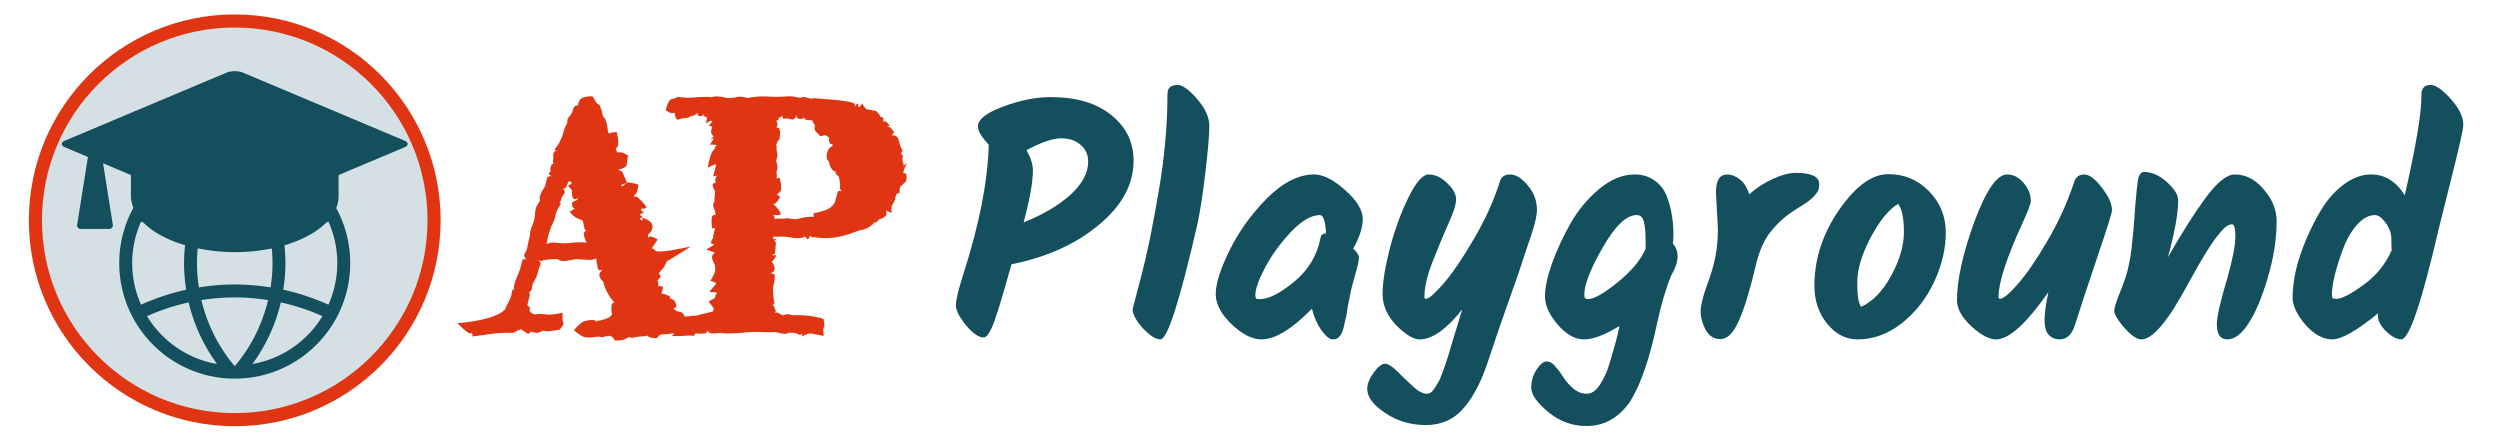 <?xml version="1.0" encoding="UTF-8" standalone="no"?>
<svg
   version="1.1"
   viewBox="0 0 953.188 168"
   fill="none"
   stroke="none"
   stroke-linecap="square"
   stroke-miterlimit="10"
   id="svg12"
   sodipodi:docname="logo.svg"
   inkscape:version="1.4 (86a8ad7, 2024-10-11)"
   xml:space="preserve"
   width="953.188"
   height="168"
   xmlns:inkscape="http://www.inkscape.org/namespaces/inkscape"
   xmlns:sodipodi="http://sodipodi.sourceforge.net/DTD/sodipodi-0.dtd"
   xmlns="http://www.w3.org/2000/svg"
   xmlns:svg="http://www.w3.org/2000/svg"><defs
     id="defs12"><inkscape:path-effect
       effect="offset"
       id="path-effect14"
       is_visible="true"
       lpeversion="1.3"
       linejoin_type="miter"
       unit="in"
       offset="-0.05"
       miter_limit="4"
       attempt_force_join="false"
       update_on_knot_move="true" /><inkscape:path-effect
       effect="fillet_chamfer"
       id="path-effect24"
       is_visible="true"
       lpeversion="1"
       nodesatellites_param="F,0,0,1,0,3,0,1 @ F,0,0,1,0,3,0,1 @ F,0,0,1,0,3,0,1 @ F,0,0,1,0,3,0,1"
       radius="3"
       unit="px"
       method="auto"
       mode="F"
       chamfer_steps="1"
       flexible="false"
       use_knot_distance="true"
       apply_no_radius="true"
       apply_with_radius="true"
       only_selected="false"
       hide_knots="false" /><inkscape:path-effect
       effect="fillet_chamfer"
       id="path-effect21"
       is_visible="true"
       lpeversion="1"
       nodesatellites_param="F,0,0,1,0,3,0,1 @ F,0,0,1,0,3,0,1 @ F,0,0,1,0,3,0,1 @ F,0,0,1,0,3,0,1"
       radius="3"
       unit="px"
       method="auto"
       mode="F"
       chamfer_steps="1"
       flexible="false"
       use_knot_distance="true"
       apply_no_radius="true"
       apply_with_radius="true"
       only_selected="false"
       hide_knots="false" /><inkscape:path-effect
       effect="fill_between_many"
       method="originald"
       linkedpaths="#text24,0,1"
       id="path-effect31"
       is_visible="true"
       lpeversion="0"
       join="true"
       close="true"
       autoreverse="true" /></defs><sodipodi:namedview
     id="namedview12"
     pagecolor="#ffffff"
     bordercolor="#000000"
     borderopacity="0.25"
     inkscape:showpageshadow="2"
     inkscape:pageopacity="0.0"
     inkscape:pagecheckerboard="0"
     inkscape:deskcolor="#d1d1d1"
     inkscape:zoom="0.5"
     inkscape:cx="549"
     inkscape:cy="44"
     inkscape:window-width="1394"
     inkscape:window-height="1002"
     inkscape:window-x="351"
     inkscape:window-y="0"
     inkscape:window-maximized="0"
     inkscape:current-layer="svg12"
     showguides="false"><inkscape:page
       x="0"
       y="0"
       width="953.188"
       height="168"
       id="page31"
       margin="0"
       bleed="0" /></sodipodi:namedview><clipPath
     id="p.0"><path
       d="M 0,0 H 521.501 V 168 H 0 Z"
       clip-rule="nonzero"
       id="path1" /></clipPath><path
     d="m 225.851,36.691 c -2.519,0 -4.112,0.481 -4.782,1.441 -0.661,0.96 -0.829,1.64 -0.503,2.038 -1.042,-0.118 -1.712,0.353 -2.011,1.414 -0.299,1.06 -0.775,1.998 -1.427,2.813 -0.562,0.562 -0.844,1.093 -0.844,1.591 0,0.498 -0.004,0.773 -0.014,0.828 -0.091,0.245 -0.248,0.577 -0.475,0.994 -0.227,0.408 -0.449,0.936 -0.667,1.589 -0.227,0.897 -0.439,1.627 -0.639,2.188 -0.19,0.562 -0.47,1.215 -0.841,1.958 -0.181,0.489 -0.413,0.939 -0.694,1.347 -0.281,0.399 -0.807,1.14 -1.577,2.227 1.069,0.489 1.332,0.65 0.789,0.478 -0.535,-0.181 -0.92,0.154 -1.155,1.005 -0.166,0.903 -0.128,1.527 0.094,1.905 -0.177,0.115 -0.293,0.256 -0.272,0.458 0.063,0.607 0.083,0.992 0.056,1.155 0.326,0.082 0.23,0.237 -0.286,0.464 -0.516,0.217 -0.775,1.033 -0.775,2.447 0.29,0 0.192,0.249 -0.297,0.747 -0.48,0.498 -0.176,0.965 0.911,1.4 -1.196,-0.154 -1.873,0.236 -2.027,1.169 -0.154,0.933 -0.29,1.629 -0.408,2.091 -0.208,0.562 -0.524,1.153 -0.95,1.769 -0.417,0.607 -0.756,1.308 -1.019,2.105 -0.344,0.698 -0.416,1.243 -0.217,1.633 0.199,0.39 0.18,0.574 -0.056,0.555 -0.1,0.344 -0.404,0.897 -0.911,1.658 -0.507,0.761 -0.811,2.043 -0.911,3.846 -0.063,1.223 -0.403,2.541 -1.019,3.955 -0.607,1.414 -0.911,2.816 -0.911,4.202 -0.254,0.816 -0.478,1.693 -0.678,2.636 -0.19,0.942 -0.363,1.799 -0.517,2.569 -0.163,0.208 -0.431,0.68 -0.803,1.414 -0.362,0.725 -0.059,1.469 0.911,2.23 -1.015,-0.444 -1.627,-0.286 -1.836,0.475 -0.208,0.752 -0.35,1.331 -0.422,1.739 -0.254,1.105 -0.644,2.235 -1.169,3.385 -0.516,1.142 -0.978,2.402 -1.386,3.78 -0.217,0.671 -0.244,1.163 -0.081,1.48 0.172,0.308 -0.055,0.531 -0.68,0.667 -0.254,1.812 -0.684,3.236 -1.291,4.269 -0.598,1.024 -1.091,2.079 -1.48,3.166 -2.646,2.655 -8.71,4.413 -18.188,5.274 2.954,2.954 4.676,4.222 5.166,3.805 0.48,-0.417 0.667,-7e-4 0.558,1.25 2.981,-0.426 5.567,-0.782 7.759,-1.072 2.202,-0.29 4.836,-0.395 7.898,-0.314 0.979,-0.589 1.699,-0.95 2.161,-1.086 0.163,-0.048 0.354,-0.193 0.558,-0.383 0.463,0.359 1.347,0.94 2.827,1.836 1.033,-0.58 1.475,-0.879 1.33,-0.897 1.078,0.589 2.102,0.685 3.072,0.286 0.979,-0.399 1.505,-0.612 1.577,-0.639 0.562,0.227 1.351,0.296 2.366,0.206 1.024,-0.091 2.246,-0.268 3.669,-0.53 1.26,-1.341 1.736,-2.243 1.427,-2.705 -0.299,-0.471 -0.375,-1.722 -0.231,-3.752 -3.063,0.661 -5.287,0.86 -6.674,0.597 -1.377,-0.19 -2.456,-0.197 -3.235,-0.025 -0.779,0.163 -1.483,-0.048 -2.108,-0.628 -0.344,-0.29 -0.523,-0.443 -0.542,-0.461 -0.01,-0.018 -0.017,-0.544 -0.017,-1.577 -0.58,-0.489 -0.874,-0.779 -0.883,-0.869 0,-0.091 0.079,-0.411 0.233,-0.964 0.154,-0.562 0.333,-1.256 0.542,-2.08 0.217,-0.834 0.167,-1.461 -0.15,-1.877 0.607,-0.163 0.961,-0.625 1.061,-1.386 0.109,-0.761 0.255,-1.409 0.436,-1.944 0.951,-1.341 1.686,-3.14 2.202,-5.396 0.118,-0.444 0.326,-0.997 0.625,-1.658 0.308,-0.661 -0.072,-1.341 -1.141,-2.038 0.721,0.452 1.119,0.605 1.247,0.505 0.01,0.035 0.005,0.029 0.017,0.067 0.906,-0.272 1.99,-0.47 3.249,-0.597 1.26,-0.136 2.283,-0.186 3.072,-0.15 1.115,0.743 2.392,0.956 3.832,0.639 1.45,-0.326 2.651,-0.527 3.602,-0.6 0.544,0 1.192,0.041 1.944,0.122 0.761,0.073 1.527,0.111 2.297,0.111 1.258,0.102 2.304,-0.08 3.183,-0.48 0.054,0.433 0.119,0.95 0.2,1.552 0.082,0.607 0.213,1.322 0.394,2.147 0.19,0.815 0.817,1.007 1.877,0.572 -1.133,0.897 -1.513,1.794 -1.141,2.691 0.381,0.897 0.811,1.495 1.291,1.794 0.344,1.459 0.909,2.923 1.697,4.391 0.797,1.468 1.69,2.669 2.677,3.602 -1.218,-0.082 -1.498,1.54 -0.939,4.685 -0.237,0.155 -0.481,0.374 -0.744,0.725 -0.381,0.344 -1.129,0.696 -2.244,1.058 -1.105,0.362 -2.062,0.544 -2.869,0.544 0,0.507 -0.103,0.579 -0.311,0.217 -0.208,-0.372 -0.67,-0.555 -1.386,-0.555 -0.897,0 -1.859,0.138 -2.883,0.419 -1.024,0.281 -2.402,1.456 -4.132,3.521 2.084,1.749 3.593,2.651 4.527,2.705 0.942,0.063 1.784,0.054 2.527,-0.028 0.752,-0.082 1.389,-0.153 1.905,-0.217 0.526,-0.054 1.171,0.032 1.941,0.258 1.069,-0.453 1.981,-0.651 2.733,-0.597 0.752,0.063 1.415,0.663 1.986,1.805 1.794,0 2.995,-0.138 3.602,-0.419 0.616,-0.281 1.068,-0.513 1.358,-0.694 0.29,-0.172 0.453,-0.263 0.489,-0.272 0.036,0 0.366,0.132 0.991,0.394 1.105,-0.335 2.184,-0.519 3.235,-0.555 1.051,-0.036 2.025,-0.137 2.922,-0.3 -0.1,-0.444 -0.066,-0.399 0.097,0.136 0.172,0.535 1.268,0.803 3.288,0.803 0.598,-0.734 1.064,-1.174 1.4,-1.319 0.335,-0.136 0.639,-0.186 0.911,-0.15 1.196,0 2.134,-0.076 2.813,-0.231 0.504,-0.114 1.001,-0.173 1.494,-0.203 -0.172,0.294 -0.407,0.649 -0.761,1.114 2.773,0 4.533,-0.055 5.285,-0.164 0.752,-0.109 1.79,-0.099 3.113,0.028 0.326,-0.743 0.609,-1.056 0.844,-0.939 0.245,0.109 0.61,0.164 1.1,0.164 0.498,0 1.123,-0.024 1.875,-0.07 0.752,-0.054 1.142,-0.439 1.169,-1.155 0.462,0.743 1.13,1.116 2,1.116 0.879,0 1.879,-0.07 3.002,-0.206 0.652,0.136 1.447,0.206 2.38,0.206 0.933,0 1.84,-0.019 2.719,-0.056 0.888,-0.045 1.725,-0.086 2.513,-0.122 0.788,-0.045 1.798,-0.146 3.03,-0.3 1.74,-0.136 3.462,-0.143 5.166,-0.025 1.703,0.118 3.366,0.103 4.988,-0.042 0.526,0.1 1.396,0.282 2.611,0.544 1.214,0.263 2.13,0.162 2.747,-0.3 0.245,0.054 0.718,0.069 1.425,0.042 0.707,-0.036 1.609,0.248 2.705,0.855 0.442,-0.179 0.765,-0.378 0.997,-0.597 -0.083,0.36 -0.152,0.597 -0.261,1.18 1.758,-0.87 2.918,-1.255 3.48,-1.155 0.562,0.1 2.205,0.403 4.932,0.911 -0.245,-1.93 -0.225,-3.006 0.056,-3.233 0.29,-0.236 0.225,-1.334 -0.192,-3.291 -2.447,-0.68 -4.726,-1.101 -6.837,-1.264 -2.111,-0.163 -3.795,-0.182 -5.054,-0.056 -0.915,-0.462 -1.776,-0.565 -2.583,-0.311 -0.797,0.245 -1.152,0.367 -1.061,0.367 -0.408,-0.236 -0.941,-0.539 -1.602,-0.911 -0.437,-0.246 -0.952,-0.278 -1.527,-0.136 0.42,-0.241 0.582,-0.536 0.425,-0.897 -0.245,-0.571 -0.429,-1.023 -0.555,-1.358 -0.118,-0.335 -0.3,-0.532 -0.544,-0.586 -0.245,-0.054 -0.017,-0.227 0.68,-0.517 -0.245,-1.305 -0.386,-2.35 -0.422,-3.138 -0.027,-0.788 -0.077,-1.69 -0.15,-2.705 0,-0.227 0.045,-0.561 0.136,-1.005 0.1,-0.444 0.212,-0.951 0.339,-1.522 0.136,-0.571 0.206,-1.294 0.206,-2.163 0,-0.879 -0.577,-1.219 -1.727,-1.019 1.287,-0.58 1.844,-1.3 1.672,-2.161 -0.172,-0.861 -0.526,-1.648 -1.061,-2.363 1.176,-1.341 1.673,-2.088 1.516,-2.258 0.191,-0.084 0.182,-0.072 0.414,-0.175 -1.694,-0.036 -2.237,-0.122 -1.63,-0.258 0.607,-0.136 0.93,-0.399 0.966,-0.789 0.045,-0.39 0.067,-0.739 0.067,-1.047 0,-0.308 0.072,-1.27 0.217,-2.883 -0.265,-0.25 -0.494,-0.432 -0.717,-0.6 0.315,-0.121 0.639,-0.247 1.044,-0.433 -1.423,-0.263 -1.889,-0.492 -1.4,-0.692 0.287,-0.117 0.349,-0.328 0.236,-0.611 0.289,0.137 0.596,0.229 0.933,0.217 1.015,-0.045 1.969,-0.069 2.866,-0.069 0.897,0.063 1.844,0.195 2.841,0.394 1.006,0.199 2.044,0.259 3.113,0.178 0.825,0 1.382,-0.146 1.672,-0.436 0.29,-0.299 0.833,0.055 1.63,1.061 0.571,-1.25 0.961,-1.698 1.169,-1.344 0.217,0.344 0.648,0.478 1.291,0.405 2.483,0.362 4.839,0.422 7.068,0.178 2.238,-0.245 4.62,-0.816 7.148,-1.714 l 1.591,-0.611 c 0.661,-0.308 1.377,-0.516 2.147,-0.625 0.77,-0.118 1.698,-0.448 2.785,-0.991 0.834,-0.589 1.386,-1.06 1.658,-1.414 0.281,-0.353 0.791,-0.571 1.525,-0.653 0.299,-0.698 0.691,-1.073 1.18,-1.128 0.498,-0.054 1.223,-0.475 2.175,-1.264 0.245,-0.589 0.254,-1.125 0.028,-1.605 -0.217,-0.489 0.476,-0.281 2.08,0.625 -0.036,-1.604 -0.01,-2.496 0.081,-2.677 0.1,-0.19 0.236,-0.439 0.408,-0.747 0.172,-0.308 0.476,-0.896 0.911,-1.766 0.21,-0.412 0.145,-0.689 -0.175,-0.839 0.319,-0.094 0.499,-0.254 0.475,-0.508 -0.054,-0.58 0.398,-0.965 1.358,-1.155 0,-1.115 0.096,-1.88 0.286,-2.297 0.044,-0.099 0.043,-0.192 0.011,-0.283 0.188,-0.015 0.358,-0.071 0.492,-0.219 0.426,-0.471 1.005,-1.009 1.739,-1.616 v -0.003 c 0.39,-2.157 0.182,-3.182 -0.625,-3.083 -0.797,0.1 -0.463,-1.226 1.005,-3.971 -0.708,0.559 -1.042,0.862 -1.516,1.261 0.107,-0.24 0.115,-0.324 0.267,-0.633 -0.589,-1.096 -0.687,-2.216 -0.297,-3.358 -0.933,-0.661 -0.972,-1.259 -0.111,-1.794 -0.761,-1.386 -1.278,-2.75 -1.55,-4.091 -0.263,-1.35 -1.191,-1.989 -2.785,-1.916 0.924,-0.589 1.166,-1.144 0.722,-1.661 -0.435,-0.516 -0.808,-0.923 -1.116,-1.222 -0.299,-0.308 -0.665,-0.394 -1.1,-0.258 -0.435,0.136 -0.172,-0.046 0.789,-0.544 -0.915,-1.341 -1.573,-1.848 -1.972,-1.522 -0.399,0.317 -0.525,-0.209 -0.38,-1.577 -0.752,-0.036 -1.168,-0.215 -1.25,-0.542 -0.072,-0.326 -0.573,-0.963 -1.497,-1.905 -1.586,-0.335 -2.702,-0.548 -3.355,-0.639 -0.643,-0.1 -1.292,-0.865 -1.944,-2.297 -1.006,1.622 -1.527,1.869 -1.564,0.736 -0.036,-1.133 -0.512,-0.834 -1.427,0.897 0.426,-0.852 0.33,-1.419 -0.286,-1.7 -0.616,-0.281 -1.322,-0.472 -2.119,-0.572 -2.084,-0.39 -4.242,-0.655 -6.471,-0.8 -2.22,-0.154 -4.414,-0.326 -6.579,-0.517 -0.48,0.181 -0.978,0.207 -1.494,0.081 -0.507,-0.127 -1.297,-0.325 -2.366,-0.597 -1.015,0.362 -2.019,0.389 -3.016,0.081 -0.997,-0.308 -2.396,-0.373 -4.199,-0.192 -2.066,0.145 -4.319,0.143 -6.757,-0.011 -2.428,-0.154 -4.878,0.035 -7.351,0.569 -0.045,0 -0.227,-0.045 -0.544,-0.136 -0.308,-0.1 -0.758,-0.195 -1.347,-0.286 -1.024,-0.127 -1.916,-0.086 -2.677,0.122 -0.761,0.199 -1.455,0.3 -2.08,0.3 -0.616,0.054 -1.25,-7.53e-4 -1.902,-0.164 -0.643,-0.172 -1.435,-0.304 -2.377,-0.394 -0.979,-0.109 -1.804,-0.065 -2.474,0.125 -0.661,0.19 -1.224,0.185 -1.686,-0.014 -2.238,0 -4.173,0.091 -5.804,0.272 -1.631,0.172 -3.592,0.072 -5.885,-0.3 -0.598,0.462 -1.334,0.756 -2.213,0.883 -0.888,0.118 -1.678,1.522 -2.366,4.213 1.549,1.151 2.749,1.448 3.613,0.916 -0.316,0.632 -0.072,1.565 0.75,2.808 1.269,-0.435 2.019,-0.633 2.255,-0.597 0.245,0.027 0.967,-0.069 2.163,-0.286 0.498,-0.489 0.981,-0.712 1.452,-0.667 0.471,0.045 1.103,-0.349 1.891,-1.183 0,0.897 0.361,1.347 1.086,1.347 0.725,0 1.1,-0.33 1.128,-0.991 0.09,0.815 0.414,1.212 0.966,1.194 0.562,-0.027 0.562,0.813 0,2.516 0.907,-0.444 1.464,-0.757 1.955,-1.044 0.049,0.026 0.113,0.048 0.233,0.05 0.58,0.009 0.231,0.591 -1.047,1.741 0.576,0.231 0.98,0.405 1.352,0.569 -0.192,0.403 -0.355,0.914 -0.469,1.619 -0.09,0.593 0.282,1.309 1.033,2.125 -0.448,0.243 -0.801,0.461 -1.291,0.717 0.492,0 0.844,-0.015 1.3,-0.019 -0.338,0.575 -0.815,1.344 -1.436,2.316 1.975,0.027 2.772,0.17 2.391,0.433 -0.371,0.263 -0.57,0.581 -0.597,0.953 -0.016,0.21 -0.026,0.294 -0.039,0.425 -0.148,0.054 -0.299,0.129 -0.464,0.294 -0.788,0.797 -1.518,3.01 -2.188,6.635 2.247,-1.024 3.3,-1.404 3.155,-1.141 -0.036,0.064 -0.02,0.146 0.053,0.247 -0.003,0.013 -0.01,0.023 -0.014,0.036 -0.163,0.643 -0.539,2.045 -1.128,4.202 1.622,-0.245 2.16,-0.305 1.616,-0.178 -0.544,0.127 -0.814,0.933 -0.814,2.419 0.671,-0.027 0.544,0.09 -0.38,0.353 -0.924,0.254 -0.817,1.275 0.325,3.06 0.027,0.263 -0.018,0.866 -0.136,1.808 -0.118,0.942 -0.139,1.607 -0.067,1.997 -0.58,0.77 -0.656,1.682 -0.231,2.733 0.435,1.051 0.609,1.869 0.528,2.458 0.571,0.045 0.403,0.079 -0.503,0.097 -0.897,0.009 -1.141,1.702 -0.733,5.082 0.541,0 0.816,-0.019 1.153,-0.033 -0.208,0.588 -0.468,1.633 -0.814,3.499 0.084,0.042 0.145,0.061 0.225,0.1 -0.166,0.187 -0.334,0.356 -0.494,0.608 -0.698,1.241 -0.595,1.839 0.311,1.794 0.906,-0.045 0.035,0.65 -2.611,2.091 1.366,0.568 2.446,0.94 3.316,1.169 -0.182,0.205 -0.355,0.405 -0.636,0.667 -0.779,0.716 -0.576,2.063 0.611,4.038 0.091,0.625 0.136,1.304 0.136,2.038 0,0.734 -0.612,2.088 -1.836,4.063 1.613,0.48 2.347,0.834 2.202,1.061 -0.145,0.217 -1.011,1.282 -2.597,3.194 2.347,0.063 3.335,0.216 2.963,0.461 -0.362,0.236 -0.561,0.499 -0.597,0.789 -0.036,0.29 -0.087,0.553 -0.15,0.789 -0.063,0.236 -0.894,0.769 -2.488,1.602 1.295,1.713 1.948,2.574 1.958,2.583 0,-0.009 -0.041,0.178 -0.122,0.558 -0.072,0.381 -0.144,0.598 -0.217,0.653 -1.658,0.381 -3.72,0.892 -6.185,1.536 -0.261,0.068 -0.522,0.109 -0.783,0.167 -0.059,-0.063 -0.091,-0.117 -0.153,-0.181 -1.395,0.29 -2.419,0.412 -3.072,0.367 -0.353,-0.03 -0.555,-0.005 -0.633,0.067 -0.231,-1.054 -0.894,-1.703 -2.033,-1.902 -0.471,-0.083 -0.602,-0.094 -0.958,-0.153 0.029,-0.031 0.031,-0.033 0.061,-0.064 -1.196,-0.625 -1.414,-1.046 -0.653,-1.264 0.77,-0.227 0.643,-1.179 -0.38,-2.855 -0.581,-0.353 -1.047,-0.547 -1.452,-0.655 -0.053,-0.294 -0.052,-0.487 -0.136,-0.839 -1.485,-0.729 -2.548,-1.049 -3.213,-0.978 0.188,-0.65 0.391,-1.507 0.617,-2.666 -1.051,-0.278 -1.656,-0.32 -1.894,-0.167 0.079,-0.35 0.098,-0.813 -0.009,-1.505 -0.039,-0.256 -0.135,-0.456 -0.267,-0.617 0.262,-0.328 0.537,-0.67 1.3,-1.639 -0.298,-0.488 -0.524,-0.796 -0.786,-1.194 0.811,-1.034 1.411,-1.747 1.616,-1.863 0.229,-0.132 0.764,-1.213 1.444,-2.736 2.141,-1.174 6.978,-4.16 9.101,-5.638 -3.938,0.833 -11.674,2.534 -13.417,1.672 -0.635,-0.818 -1.127,-1.103 -1.477,-0.855 0.15,-0.23 0.869,-1.321 2.322,-3.521 -2.012,-1.133 -3.121,-1.405 -3.33,-0.816 -0.102,0.284 -0.246,0.151 -0.43,-0.372 0.037,-0.206 0.104,-0.456 0.167,-0.7 0.858,-0.638 1.406,-1.499 1.583,-2.624 0.263,-1.667 -1.024,-2.909 -3.86,-3.724 0.058,0.59 0.096,0.894 0.131,1.161 -0.132,-0.177 -0.454,-0.342 -0.908,-0.503 -0.092,-0.146 -0.174,-0.231 -0.261,-0.339 0.118,-0.058 0.285,-0.156 0.419,-0.228 0.077,0.085 0.119,0.136 0.197,0.222 -0.039,-0.105 -0.059,-0.172 -0.097,-0.275 0.229,-0.124 0.421,-0.218 0.694,-0.378 -0.405,-0.309 -0.772,-0.567 -1.108,-0.775 -0.013,-0.037 -0.026,-0.069 -0.039,-0.106 0.383,-0.226 0.853,-0.461 1.489,-0.711 -1.359,-1.187 -1.268,-1.72 0.272,-1.602 1.54,0.109 0.593,-1.406 -2.841,-4.541 -0.402,0 -0.669,0.043 -0.997,0.067 -0.06,-0.497 -0.035,-0.816 0.142,-0.814 0.616,0 1.094,-1.268 1.439,-3.805 -2.573,-0.87 -4.176,-1.035 -4.81,-0.492 -0.63,0.54 -1.055,0.925 -1.283,1.161 -0.156,-0.167 -0.352,-0.327 -0.586,-0.48 0.484,-0.233 1.174,-0.533 2.316,-0.978 -0.825,-1.749 -1.332,-2.945 -1.522,-3.588 -0.147,-0.504 -0.77,-0.939 -1.847,-1.308 0.009,-0.008 0.013,-0.014 0.022,-0.022 2.05,-0.475 3.165,-1.109 3.238,-1.919 0.091,-0.997 0.263,-2.162 0.517,-3.494 -1.53,-1.04 -2.87,-1.418 -4.027,-1.158 -0.245,-0.369 -0.487,-0.771 -0.73,-1.186 0.172,-0.285 0.4,-0.619 0.68,-1 0.571,-0.77 0.48,-2.657 -0.272,-5.665 -1.391,0.164 -2.382,0.365 -3.01,0.6 -0.158,-0.279 -0.274,-0.57 -0.319,-0.886 -0.054,-0.381 -0.121,-0.886 -0.203,-1.511 -0.072,-0.625 -0.233,-1.345 -0.478,-2.161 -0.236,-0.825 -0.637,-1.475 -1.208,-1.955 -0.1,-0.208 -0.186,-0.598 -0.258,-1.169 -0.072,-0.58 -0.431,-1.668 -1.075,-3.263 -0.661,-0.236 -1.068,-0.52 -1.222,-0.855 -0.145,-0.335 -0.645,-1.134 -1.497,-2.394 z m 77.825,7.11 c -0.136,0.924 0.259,1.441 1.183,1.55 0.924,0.1 1.462,-0.118 1.616,-0.653 0.163,0.634 0.577,0.979 1.239,1.033 0.661,0.045 1.209,0.1 1.644,0.164 0.113,0.014 0.217,-0.031 0.325,-0.047 0.151,0.665 0.506,1.265 1.053,1.805 -0.23,1.218 -0.168,2.028 0.211,2.399 0.48,0.462 1.107,1.101 1.877,1.916 0.745,-0.187 1.325,-0.346 1.825,-0.492 0.688,0.442 1.021,0.661 1.327,0.864 0.062,1.78 0.377,2.675 0.978,2.577 0.287,-0.046 0.466,0.183 0.572,0.594 -0.629,0.344 -1.147,0.783 -1.536,1.336 -0.553,0.797 -0.83,1.74 -0.83,2.827 0,0.793 0.312,1.445 0.919,1.963 0.331,2.339 1.359,3.706 3.097,4.077 -0.3,0.041 -0.556,0.069 -0.93,0.131 0.679,0.675 1.198,1.178 1.63,1.586 0.341,1.846 0.526,3.24 0.397,3.73 -0.163,0.643 0.074,1.236 0.708,1.78 -0.979,-0.308 -1.546,-0.131 -1.7,0.53 -0.145,0.661 -0.25,1.138 -0.314,1.427 -0.063,0.281 -0.154,0.57 -0.272,0.869 -0.109,0.299 -0.226,0.725 -0.353,1.278 -0.48,1.042 -1.286,1.884 -2.419,2.527 -1.124,0.634 -3.039,1.216 -5.749,1.741 0.136,1.087 0.086,1.565 -0.15,1.439 -0.236,-0.127 -0.475,-0.153 -0.719,-0.081 -1.513,0 -2.977,0.208 -4.391,0.625 -1.414,0.408 -2.806,0.372 -4.174,-0.108 -1.441,0.172 -2.775,0.227 -4.007,0.164 -0.49,-0.029 -0.943,0.072 -1.375,0.244 0.079,-0.143 0.095,-0.296 0.042,-0.461 -0.199,-0.643 -0.29,-0.931 -0.272,-0.858 -0.825,-0.272 -0.339,-0.353 1.455,-0.244 1.803,0.109 1.286,-1.255 -1.55,-4.091 -0.061,0.06 -0.05,0.067 -0.097,0.117 -0.079,-0.043 -0.278,-0.087 -0.422,-0.131 0.882,0.095 1.856,-0.83 2.924,-2.799 -0.42,-0.417 -0.806,-0.734 -1.194,-1.061 0.308,-0.221 0.535,-0.369 1.003,-0.733 0.788,-0.607 0.783,-2.482 -0.014,-5.627 -0.473,0.108 -0.819,0.235 -1.197,0.358 0.197,-0.632 0.213,-1.489 0.017,-2.602 0.426,-0.933 0.507,-1.806 0.244,-2.622 -0.095,-0.308 -0.147,-0.55 -0.197,-0.791 0.072,-0.045 0.096,-0.06 0.169,-0.106 -0.083,0.016 -0.104,0.02 -0.186,0.036 -0.074,-0.373 -0.11,-0.69 -0.072,-0.894 0.216,-0.677 0.319,-1.17 0.367,-1.575 0.064,-0.008 0.096,-0.005 0.164,-0.014 -0.07,-0.211 -0.093,-0.43 -0.147,-0.644 -0.232,-0.923 -0.355,-1.864 -0.289,-2.835 0.039,-0.52 -0.118,-0.922 -0.408,-1.244 0.123,0.084 0.125,0.099 0.272,0.197 0.523,-0.765 0.73,-1.336 0.689,-1.755 0.182,0.146 0.22,0.2 0.48,0.397 0.553,-3.425 0.29,-5.085 -0.789,-4.977 -0.171,0.017 -0.317,0.065 -0.469,0.106 0.343,-0.279 0.539,-0.641 0.539,-1.111 0,-0.779 -0.218,-1.394 -0.653,-1.847 0.254,0.317 0.569,0.279 0.95,-0.111 0.263,-0.263 0.309,-0.556 0.172,-0.88 0.232,0.206 0.499,0.15 0.808,-0.219 0.462,-0.553 0.761,-0.309 0.897,0.733 1.06,-0.217 2.065,-0.158 3.016,0.178 0.951,0.326 1.64,-0.236 2.066,-1.686 z m -9.317,10.298 c 0.19,0.032 0.402,0.069 0.522,0.083 0.053,0.045 0.206,0.148 0.286,0.208 -0.231,-0.119 -0.505,-0.212 -0.825,-0.278 z m -76.931,15.072 c 0.024,0.135 0.103,0.261 0.297,0.361 0.562,0.29 0.167,0.696 -1.183,1.222 0.795,1.051 1.386,1.679 1.786,1.911 -0.124,0.003 -0.166,-0.004 -0.344,0.006 0,1.939 0.309,3.013 0.925,3.222 0.616,0.208 1.14,-0.069 1.575,-0.83 -0.247,0.448 -0.371,0.83 -0.4,1.158 -0.446,0.173 -1.098,0.473 -1.991,0.922 0,1.631 0.309,2.39 0.925,2.272 0.625,-0.118 -0.002,0.32 -1.877,1.316 0.832,0.979 1.605,1.679 2.322,2.127 -0.044,0.035 -0.033,0.026 -0.078,0.061 1.867,0.77 2.814,1.21 2.841,1.319 0.036,0.109 0.098,0.393 0.189,0.855 0.091,0.462 0.206,1.044 0.342,1.741 0.145,0.698 0.501,1.059 1.072,1.086 -0.444,-0.181 -0.839,0.137 -1.183,0.953 -0.222,0.525 0.158,1.794 1.019,3.658 -1.823,-0.217 -3.703,-0.216 -5.64,0.025 -2.102,0.263 -4.07,0.263 -5.91,0 -1.551,-0.202 -2.822,-0.018 -3.816,0.547 0.07,-0.14 0.145,-0.28 0.172,-0.439 0.163,-0.888 0.326,-1.711 0.489,-2.472 0.172,-0.761 0.38,-1.479 0.625,-2.15 0.254,-0.68 0.543,-1.466 0.869,-2.363 0.68,-1.105 1.129,-2.301 1.347,-3.588 0.227,-1.296 0.956,-2.815 2.188,-4.555 -0.346,-0.045 -0.435,-0.028 -0.683,-0.05 0.252,-0.284 0.482,-0.762 0.683,-1.458 -0.036,-0.426 0.263,-1.038 0.897,-1.836 0.634,-0.806 0.534,-1.567 -0.3,-2.283 0.616,0.181 1.092,-0.113 1.427,-0.883 0.273,-0.635 0.495,-1.24 0.708,-1.838 0.262,0.079 0.499,0.08 0.708,-0.017 z"
     style="baseline-shift:baseline;display:inline;overflow:visible;fill:#e03513;fill-opacity:1;stroke:none;stroke-width:4;stroke-linecap:butt;stroke-linejoin:round;stroke-dasharray:none;stroke-opacity:1;enable-background:accumulate;stop-color:#000000;stop-opacity:1"
     id="path20"
     sodipodi:nodetypes="cccscsccccccccccccccccscccscsccccccccccccccccccccsccccccccccccccccccccccccccccccccccccccccccccsscccccccccccscccccsccsccsccscscccscscccccscccscccscccscccccscscccscscccscccccccccccccccccccccsccsccccccccccccccccscccccccscscccccscccccccccccccccccccscscccccccccccccccccccccscccccccccccccsccccsccccssccccsccccscccccccccsccccccccccccsccccccccccccccccsccccccsccccccccccccccccccccccccccsccsccccccccccccsccccccccccccccccccccccccccccccccscccscccccccccsccccsccccccccsccsccccccccccccccccss" /><circle
     style="fill:#d4e0e3;fill-opacity:1;stroke:#e03513;stroke-width:5;stroke-miterlimit:2;stroke-dasharray:none;stroke-opacity:1;paint-order:fill markers stroke"
     id="path24"
     cx="89.5"
     cy="84"
     r="76" /><path
     id="path19"
     style="fill:#134f5c;fill-opacity:1;stroke:none;stroke-width:1;stroke-miterlimit:2;stroke-dasharray:none;paint-order:fill markers stroke"
     d="m 89.499,27.131 c -1.107,0 -2.214,0.178 -3.063,0.535 l -61.619,25.929 c -1.697,0.714 -1.697,1.864 0,2.578 l 8.714,3.667 -4.113,25.863 a 1.376,1.376 0 0 0 1.36,1.594 h 10.884 a 1.376,1.376 0 0 0 1.358,-1.594 l -3.726,-23.44 10.607,4.464 v 8.035 a 39.599,21.376 0 0 0 0.976,4.447 c -3.444,6.275 -5.407,13.473 -5.407,21.126 0,24.288 19.741,44.029 44.029,44.029 24.288,0 44.031,-19.741 44.031,-44.029 0,-7.61 -1.94,-14.771 -5.348,-21.021 a 39.599,21.376 0 0 0 0.917,-4.551 v -8.035 l 25.082,-10.554 c 1.697,-0.714 1.697,-1.864 0,-2.578 L 92.564,27.666 c -0.849,-0.357 -1.957,-0.535 -3.065,-0.535 z M 53.774,84.493 c 0.298,0.134 0.606,0.249 0.906,0.38 a 39.599,21.376 0 0 0 15.883,8.618 c -0.244,2.249 -0.389,4.528 -0.389,6.843 0,3.453 0.3,6.834 0.814,10.142 -5.999,1.299 -11.749,3.236 -17.214,5.7 -2.15,-4.846 -3.377,-10.191 -3.377,-15.841 0,-5.65 1.227,-10.996 3.377,-15.841 z m 71.455,0.002 c 2.149,4.845 3.375,10.19 3.375,15.839 0,5.649 -1.225,10.996 -3.375,15.841 -5.466,-2.463 -11.218,-4.401 -17.217,-5.7 0.514,-3.308 0.814,-6.688 0.814,-10.142 0,-2.302 -0.143,-4.567 -0.384,-6.804 a 39.599,21.376 0 0 0 15.968,-8.69 c 0.271,-0.119 0.549,-0.224 0.819,-0.345 z M 75.391,94.674 a 39.599,21.376 0 0 0 14.108,1.465 39.599,21.376 0 0 0 14.115,-1.412 c 0.179,1.847 0.288,3.714 0.288,5.608 0,3.146 -0.271,6.224 -0.731,9.242 -4.457,-0.704 -9.015,-1.113 -13.672,-1.113 -4.657,0 -9.213,0.409 -13.669,1.113 -0.461,-3.018 -0.731,-6.097 -0.731,-9.242 0,-1.912 0.111,-3.796 0.293,-5.66 z M 89.499,113.391 c 4.326,0 8.562,0.376 12.709,1.019 -2.216,9.365 -6.567,17.89 -12.55,25.025 -0.049,9.4e-4 -0.115,0.005 -0.159,0.005 -0.044,0 -0.108,-0.004 -0.157,-0.005 -5.983,-7.135 -10.334,-15.659 -12.55,-25.025 4.147,-0.644 8.381,-1.019 12.707,-1.019 z m -17.557,1.914 c 2.012,8.62 5.768,16.534 10.801,23.477 -11.324,-1.975 -20.95,-8.769 -26.682,-18.243 5.052,-2.252 10.355,-4.034 15.881,-5.235 z m 35.116,0 c 5.526,1.201 10.83,2.979 15.883,5.23 -5.731,9.475 -15.356,16.271 -26.682,18.247 5.032,-6.943 8.787,-14.857 10.799,-23.477 z" /><path
     style="font-weight:bold;font-size:79.206px;line-height:1.1;font-family:Kalam;-inkscape-font-specification:Kalam;letter-spacing:0px;fill:#134f5c;fill-opacity:1;stroke:none;stroke-width:4;stroke-miterlimit:2;stroke-dasharray:none;stroke-opacity:1;paint-order:fill markers stroke"
     d="m 375.048,128.671 q -2.803,0 -6.703,-4.631 -3.9,-4.753 -3.9,-7.678 0,-2.925 2.925,-12.065 9.018,-28.03 9.628,-49.114 -4.144,-4.387 -4.144,-6.947 0,-4.022 9.506,-7.556 9.628,-3.656 18.281,-3.656 14.624,0 23.034,6.825 8.531,6.825 8.531,17.428 0,13.528 -13.284,24.496 -13.162,10.968 -33.271,14.99 -5.728,20.596 -7.556,24.252 -1.706,3.656 -3.047,3.656 z M 414.9,61.642 q 0,-3.9 -2.803,-6.337 -2.803,-2.559 -7.556,-2.559 -4.753,0 -13.162,4.509 2.437,4.265 2.437,7.678 0,6.703 -3.534,19.865 10.968,-4.387 17.793,-10.481 Q 414.9,68.101 414.9,61.642 Z m 34.002,-29.249 q 2.925,0 7.556,5.362 4.631,5.362 4.631,10.237 0,4.875 -1.462,17.428 -1.462,12.431 -3.047,19.865 -10.115,44.117 -14.137,44.117 -2.681,0 -6.703,-4.265 -3.9,-4.387 -3.9,-7.19 0,-0.244 3.291,-12.675 3.291,-12.431 6.581,-31.93 3.412,-19.621 3.412,-37.414 0,-3.534 3.778,-3.534 z m 67.029,62.398 q 2.194,1.95 2.194,3.534 0,1.584 -1.462,6.581 -1.462,4.997 -1.95,7.8 -0.487,2.681 -0.853,4.265 -0.244,1.584 -0.366,2.559 -0.122,0.853 -0.487,2.194 -0.244,1.341 -0.487,2.194 -0.122,0.731 -0.487,1.828 -0.244,0.975 -0.609,1.584 -0.366,0.487 -0.853,1.097 -0.731,0.975 -2.437,0.975 -1.706,0 -4.265,-3.412 -2.437,-3.412 -3.656,-8.287 -11.456,11.7 -19.256,11.7 -5.24,0 -11.334,-5.728 -6.094,-5.85 -6.094,-11.578 0,-5.85 5.24,-16.574 5.24,-10.725 14.259,-19.865 9.14,-9.14 18.037,-9.14 5.119,0 11.821,5.972 6.703,5.972 6.703,10.968 0,4.875 -3.656,11.334 z m -35.464,19.256 q 4.875,0 12.918,-6.581 8.165,-6.703 10.115,-16.818 0.122,-1.462 2.072,-1.706 -0.366,-6.947 -2.316,-6.947 -4.875,0 -10.968,6.337 -5.972,6.337 -9.872,13.528 -3.778,7.19 -3.778,10.603 0,0.975 0.244,1.341 0.366,0.244 1.584,0.244 z m 91.281,-44.483 q 0.731,-3.047 4.022,-3.047 3.291,0 6.703,4.144 3.534,4.144 3.534,9.384 0,3.047 -2.194,9.628 -2.194,6.581 -3.169,9.384 -0.853,2.803 -2.559,7.678 -1.706,4.753 -3.169,8.897 -1.341,4.022 -3.778,10.847 -2.316,6.825 -4.265,12.675 -3.778,10.968 -9.262,16.94 -5.362,5.972 -14.015,5.972 -8.653,0 -15.478,-4.631 -6.825,-4.509 -6.825,-9.14 0,-2.803 2.437,-6.215 2.559,-3.412 4.265,-3.412 1.828,0 4.631,2.803 2.925,2.925 5.972,5.728 3.047,2.925 5.362,2.925 1.584,0 2.559,-1.462 1.097,-1.462 1.706,-2.681 0.731,-1.097 1.462,-3.169 0.731,-1.95 1.341,-3.656 0.609,-1.706 1.462,-4.509 0.853,-2.803 1.462,-4.997 2.072,-6.581 3.534,-11.7 -4.022,5.24 -8.287,8.409 -4.265,3.047 -7.922,3.047 -3.534,0 -8.897,-5.362 -5.24,-5.484 -5.24,-11.943 0,-6.581 2.803,-17.549 2.925,-10.968 7.19,-19.499 4.265,-8.531 7.556,-8.531 3.778,0 7.069,3.291 3.412,3.169 3.412,6.215 0,2.925 -3.047,9.506 -2.925,6.581 -5.972,14.381 -3.047,7.8 -3.047,13.284 0,0.731 0.609,0.731 1.584,0 6.703,-5.85 5.119,-5.972 11.456,-16.818 6.459,-10.968 9.872,-21.693 z m 66.054,23.277 q 1.828,2.072 1.828,4.997 0,2.925 -2.437,7.19 -3.047,7.312 -5.362,18.159 -2.316,10.847 -4.631,17.306 -2.194,6.581 -4.875,11.212 -2.559,4.631 -7.069,7.678 -4.509,3.047 -10.359,3.047 -8.165,0 -14.624,-5.362 -6.459,-5.362 -6.459,-9.262 0,-3.778 2.072,-6.947 2.072,-3.047 3.778,-3.047 1.828,0 3.412,1.95 1.706,1.95 3.047,4.144 1.462,2.316 3.778,4.265 2.316,1.95 5.119,1.95 2.803,0 5.119,-3.656 2.316,-3.656 3.534,-7.922 3.047,-9.993 3.778,-14.259 -8.287,5.119 -13.528,5.119 -5.119,0 -9.993,-5.606 -4.875,-5.728 -4.875,-10.725 0,-5.119 2.681,-12.675 2.803,-7.678 7.069,-15.234 4.387,-7.678 10.968,-13.162 6.703,-5.484 13.406,-5.484 4.509,0 7.678,2.316 3.169,2.194 4.631,5.972 2.559,6.581 2.559,14.868 0,1.219 -0.244,3.169 z M 604.044,112.462 q 0,1.584 1.341,1.584 3.534,0 11.456,-6.459 7.922,-6.459 10.603,-12.796 v -2.316 q 0,-7.922 -1.462,-9.628 -0.731,-0.853 -1.95,-0.853 -5.85,0 -12.918,12.309 -7.069,12.309 -7.069,18.159 z m 50.942,-25.349 -0.731,-13.771 q 0,-6.825 4.265,-6.825 2.437,0 4.753,1.828 2.437,1.828 3.656,5.728 4.144,-3.656 9.018,-5.85 4.997,-2.316 8.775,-2.316 8.897,0 8.897,4.265 0,2.194 -0.853,3.291 -0.731,0.975 -1.219,1.462 -0.366,0.487 -1.462,1.341 -0.975,0.731 -1.462,1.097 -2.803,1.828 -4.022,2.559 -5.484,3.412 -9.384,8.287 -3.9,4.753 -5.85,13.284 -3.291,14.015 -6.459,20.962 -3.047,6.825 -6.947,6.825 -3.778,0 -5.728,-3.656 -1.828,-3.656 -1.828,-6.825 0,-3.291 2.316,-9.75 2.437,-6.459 3.291,-11.09 0.975,-4.753 0.975,-10.846 z m 54.598,29.858 q 6.581,-2.925 11.456,-11.821 4.875,-8.897 4.875,-16.696 0,-7.8 -2.194,-10.725 -5.24,3.047 -10.481,12.796 -5.119,9.75 -5.119,17.184 0,7.312 1.462,9.262 z m -17.793,-8.043 q 0,-15.234 9.384,-28.883 9.506,-13.65 18.768,-13.65 9.262,0 15.599,6.581 6.337,6.459 6.337,15.721 0,9.14 -4.387,18.646 -4.387,9.506 -12.309,15.843 -7.922,6.215 -16.94,6.215 -6.703,0 -11.578,-5.972 -4.875,-5.972 -4.875,-14.503 z m 98.959,-39.364 q 0.975,-3.047 3.9,-3.047 2.925,0 6.703,4.997 3.9,4.997 3.9,8.653 0,1.341 -5.606,17.915 -5.606,16.574 -8.653,26.202 -1.706,5.119 -5.728,5.119 -2.437,0 -4.144,-1.706 -1.584,-1.828 -1.584,-5.606 0,-3.778 1.462,-10.725 -12.553,18.037 -19.987,18.037 -3.9,0 -9.384,-4.997 -5.484,-5.119 -5.484,-9.872 0,-11.7 6.581,-29.858 6.703,-18.159 12.553,-18.159 3.534,0 6.215,3.169 2.803,3.169 2.803,6.947 0,1.462 -3.047,8.165 -9.262,20.109 -9.262,28.396 0,0.731 0.609,0.731 1.828,0 6.825,-5.728 5.119,-5.85 11.334,-16.574 6.337,-10.846 9.993,-22.059 z m 61.301,-3.047 q 6.337,0 11.09,5.728 4.875,5.606 4.875,12.065 0,10.359 -3.412,21.693 -3.291,11.212 -7.312,17.306 -3.9,6.094 -8.043,6.094 -4.022,0 -4.022,-5.728 0,-4.387 4.022,-17.671 3.047,-10.968 3.047,-15.721 0,-4.753 -1.219,-4.753 -1.584,0 -3.169,1.584 -1.462,1.584 -2.437,2.803 -0.975,1.219 -2.316,3.169 -1.219,1.828 -2.194,3.412 -0.853,1.462 -2.316,3.9 -1.341,2.316 -2.194,3.9 -0.853,1.462 -2.194,3.9 -11.334,21.206 -17.793,21.206 -2.559,0 -6.459,-4.387 -3.9,-4.509 -3.9,-6.581 0,-1.341 1.706,-5.728 1.828,-4.509 2.559,-6.825 0.853,-2.437 1.341,-5.119 0.609,-2.681 0.975,-5.728 0.366,-3.169 0.487,-4.875 0.244,-1.706 0.487,-5.362 1.097,-15.843 1.828,-17.549 0.853,-1.706 1.828,-1.706 4.631,0 8.897,3.9 4.265,3.778 4.265,6.947 0,7.556 -3.9,21.693 7.922,-13.893 14.381,-22.668 6.581,-8.897 11.09,-8.897 z m 74.707,-34.124 q 2.925,0 7.678,5.362 4.753,5.24 4.753,9.872 0,2.316 -4.265,19.256 -4.265,16.94 -5.119,20.474 -9.75,42.045 -14.259,42.045 -2.559,0 -5.728,-3.047 -3.169,-3.047 -3.169,-5.972 0,-0.609 0.122,-0.975 -12.187,9.993 -17.549,9.993 -5.24,0 -10.237,-5.606 -4.875,-5.728 -4.875,-10.359 0,-4.631 1.219,-10.237 1.341,-5.728 4.022,-12.065 2.681,-6.337 6.094,-11.821 3.534,-5.606 8.409,-9.14 4.997,-3.656 10.237,-3.656 7.8,0 12.796,7.922 6.581,-28.883 6.337,-38.389 0,-3.656 3.534,-3.656 z m -35.952,81.532 q 3.047,0 10.237,-5.24 7.312,-5.24 10.846,-13.284 -0.122,-0.975 -0.122,-4.265 0,-3.291 -2.194,-6.215 -2.194,-2.925 -4.022,-2.925 -3.656,0 -7.069,3.9 -3.29,3.9 -5.24,9.262 -4.144,11.334 -4.144,17.184 0,0.975 0.244,1.341 0.366,0.244 1.462,0.244 z"
     id="text27"
     aria-label="Playground" /></svg>
